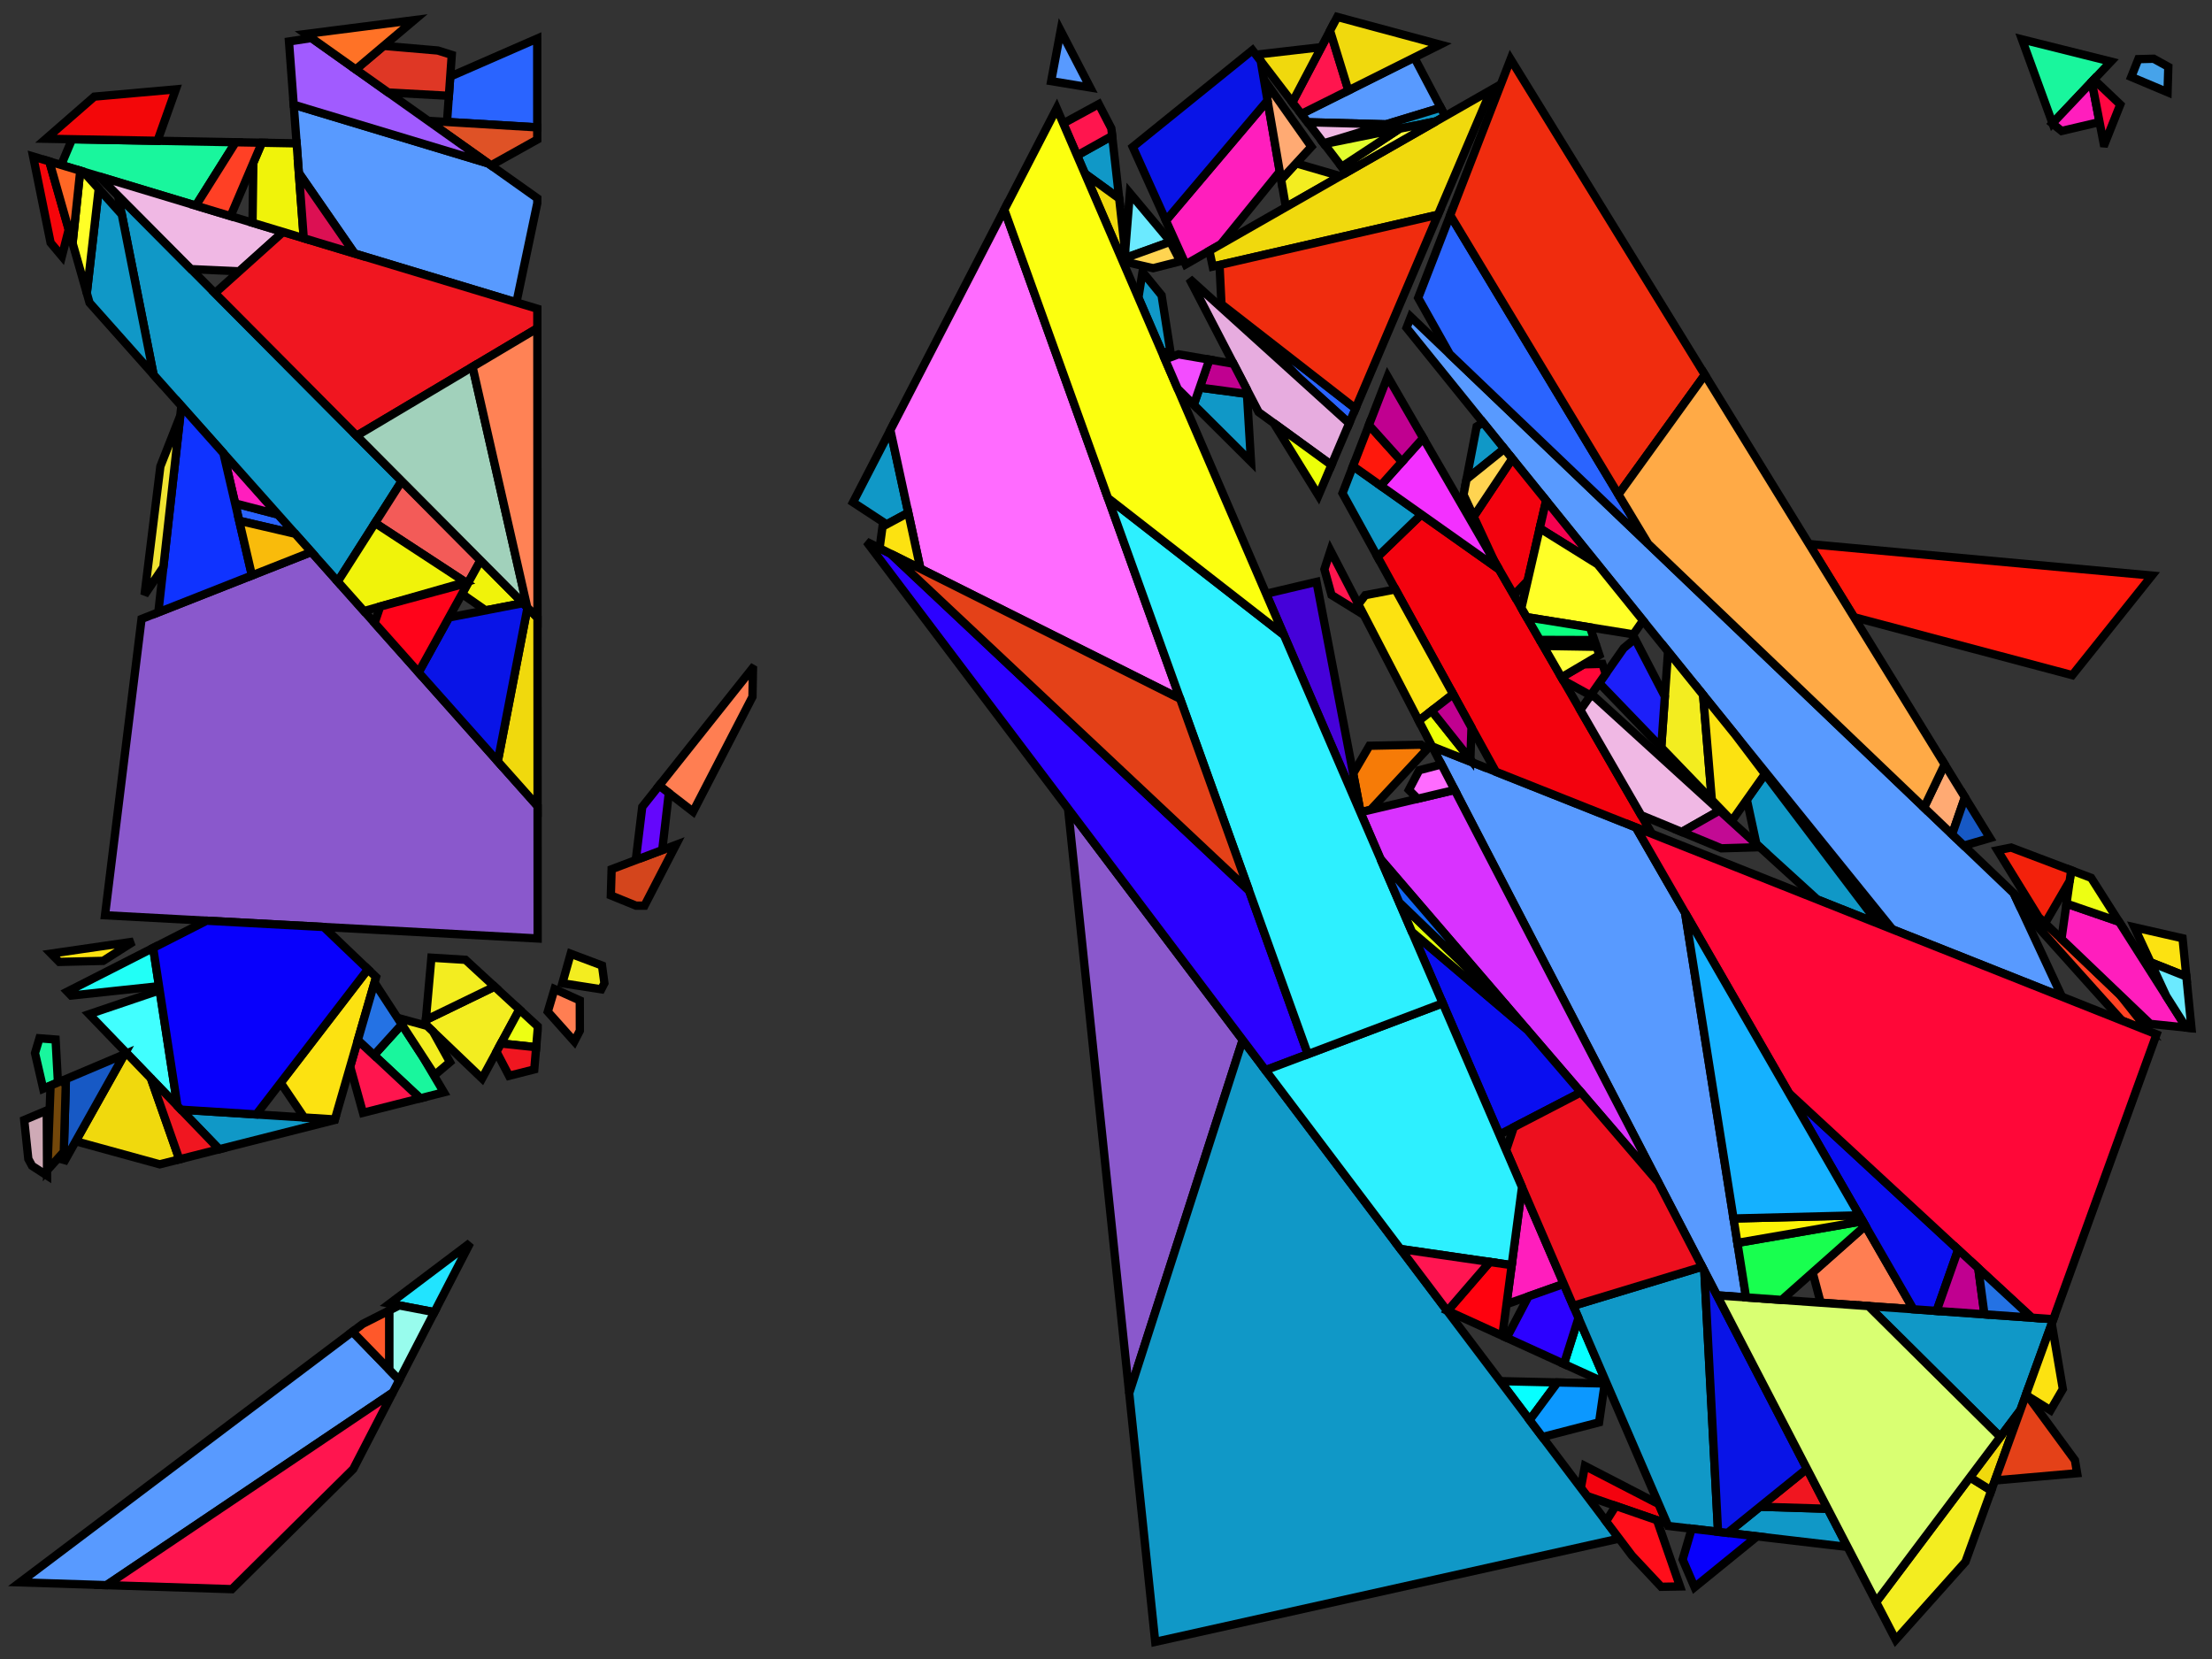<?xml version="1.0" encoding="iso-8859-1" standalone="no"?>
<!DOCTYPE svg PUBLIC "-//W3C//DTD SVG 1.0//EN" "http://www.w3.org/TR/2001/REC-SVG-20010904/DTD/svg10.dtd">
<svg xmlns="http://www.w3.org/2000/svg" width="800" height="600">
<rect width="100%" height="100%" fill="#333333" stroke="none"/>
<path style="fill:rgb(0, 0, 0);fill-opacity:0.0;fill-rule:evenodd;stroke:rgb(0, 0, 0);stroke-width:0.0;" d="M 0, 600 L 800, 600 L 800, 0 L 0, 0 z "/>
<path style="fill:rgb(88, 154, 255);fill-opacity:1.0;fill-rule:evenodd;stroke:rgb(0, 0, 0);stroke-width:3.0;" d="M 591.653, 299.247 L 609.43, 330.112 L 631.485, 469.223 L 620.962, 468.476 L 517.935, 269.951 z "/>
<path style="fill:rgb(88, 154, 255);fill-opacity:1.0;fill-rule:evenodd;stroke:rgb(0, 0, 0);stroke-width:3.0;" d="M 394.266, 31.65 L 380.174, 29.338 L 383.595, 11.088 z "/>
<path style="fill:rgb(88, 154, 255);fill-opacity:1.0;fill-rule:evenodd;stroke:rgb(0, 0, 0);stroke-width:3.0;" d="M 176.563, 59.1 L 194.315, 71.697 L 194.316, 73.493 L 186.771, 109.374 L 128.248, 91.705 L 108.082, 62.568 L 106.228, 37.875 z "/>
<path style="fill:rgb(88, 154, 255);fill-opacity:1.0;fill-rule:evenodd;stroke:rgb(0, 0, 0);stroke-width:3.0;" d="M 144.409, 499.092 L 142.067, 503.621 L 38.551, 573.288 L 7.224, 572.282 L 127.467, 481.623 z "/>
<path style="fill:rgb(88, 154, 255);fill-opacity:1.0;fill-rule:evenodd;stroke:rgb(0, 0, 0);stroke-width:3.0;" d="M 521.06, 38.958 L 501.306, 44.965 L 472.923, 44.208 L 470.639, 41.224 L 511.504, 20.799 z "/>
<path style="fill:rgb(88, 154, 255);fill-opacity:1.0;fill-rule:evenodd;stroke:rgb(0, 0, 0);stroke-width:3.0;" d="M 728.311, 323.096 L 745.733, 360.481 L 684.447, 336.125 L 508.703, 118.555 L 510.236, 114.597 z "/>
<path style="fill:rgb(255, 126, 82);fill-opacity:1.0;fill-rule:evenodd;stroke:rgb(0, 0, 0);stroke-width:3.0;" d="M 272.321, 241.915 L 272.141, 252.013 L 250.661, 293.563 L 238.411, 284.11 L 272.079, 241.779 z "/>
<path style="fill:rgb(255, 126, 82);fill-opacity:1.0;fill-rule:evenodd;stroke:rgb(0, 0, 0);stroke-width:3.0;" d="M 692.027, 473.518 L 658.461, 471.137 L 655.563, 460.206 L 674.625, 443.305 z "/>
<path style="fill:rgb(255, 126, 82);fill-opacity:1.0;fill-rule:evenodd;stroke:rgb(0, 0, 0);stroke-width:3.0;" d="M 209.686, 361.813 L 209.709, 372.779 L 207.71, 376.646 L 198.115, 365.89 L 200.55, 357.707 z "/>
<path style="fill:rgb(212, 69, 28);fill-opacity:1.0;fill-rule:evenodd;stroke:rgb(0, 0, 0);stroke-width:3.0;" d="M 233.094, 327.543 L 230.015, 327.54 L 220.92, 323.832 L 221.2, 314.37 L 244.46, 305.558 z "/>
<path style="fill:rgb(25, 246, 157);fill-opacity:1.0;fill-rule:evenodd;stroke:rgb(0, 0, 0);stroke-width:3.0;" d="M 763.429, 22.266 L 742.322, 44.597 L 731.269, 14.233 z "/>
<path style="fill:rgb(25, 246, 157);fill-opacity:1.0;fill-rule:evenodd;stroke:rgb(0, 0, 0);stroke-width:3.0;" d="M 152.819, 382.026 L 160.539, 395.05 L 151.97, 397.222 L 135.265, 381.604 L 145.314, 370.513 z "/>
<path style="fill:rgb(25, 246, 157);fill-opacity:1.0;fill-rule:evenodd;stroke:rgb(0, 0, 0);stroke-width:3.0;" d="M 85.231, 51.446 L 70.823, 74.368 L 22.127, 59.666 L 26.064, 50.358 z "/>
<path style="fill:rgb(25, 246, 157);fill-opacity:1.0;fill-rule:evenodd;stroke:rgb(0, 0, 0);stroke-width:3.0;" d="M 20.104, 375.956 L 20.96, 391.489 L 15.627, 393.747 L 12.661, 380.873 L 14.266, 375.509 z "/>
<path style="fill:rgb(246, 123, 7);fill-opacity:1.0;fill-rule:evenodd;stroke:rgb(0, 0, 0);stroke-width:3.0;" d="M 516.159, 270.918 L 495.681, 292.905 L 492.073, 293.759 L 489.391, 279.742 L 495.263, 269.717 L 513.94, 269.327 z "/>
<path style="fill:rgb(7, 255, 255);fill-opacity:1.0;fill-rule:evenodd;stroke:rgb(0, 0, 0);stroke-width:3.0;" d="M 563.299, 499.978 L 553.211, 513.579 L 542.591, 499.511 z "/>
<path style="fill:rgb(7, 255, 255);fill-opacity:1.0;fill-rule:evenodd;stroke:rgb(0, 0, 0);stroke-width:3.0;" d="M 581.084, 500.345 L 565.623, 493.289 L 570.88, 476.686 z "/>
<path style="fill:rgb(255, 66, 35);fill-opacity:1.0;fill-rule:evenodd;stroke:rgb(0, 0, 0);stroke-width:3.0;" d="M 766.696, 359.795 L 777.124, 372.956 L 767.425, 369.102 L 730.68, 328.178 L 728.311, 323.096 z "/>
<path style="fill:rgb(42, 100, 255);fill-opacity:1.0;fill-rule:evenodd;stroke:rgb(0, 0, 0);stroke-width:3.0;" d="M 490.232, 147.756 L 487.953, 153.109 L 469.992, 136.857 L 454.093, 120.192 L 454.166, 119.679 z "/>
<path style="fill:rgb(42, 100, 255);fill-opacity:1.0;fill-rule:evenodd;stroke:rgb(0, 0, 0);stroke-width:3.0;" d="M 596.082, 196.673 L 524.306, 128.049 L 512.895, 107.732 L 524.483, 77.813 z "/>
<path style="fill:rgb(42, 100, 255);fill-opacity:1.0;fill-rule:evenodd;stroke:rgb(0, 0, 0);stroke-width:3.0;" d="M 100.574, 186.105 L 106.755, 193.049 L 86.499, 188.331 L 85.034, 182.051 z "/>
<path style="fill:rgb(42, 100, 255);fill-opacity:1.0;fill-rule:evenodd;stroke:rgb(0, 0, 0);stroke-width:3.0;" d="M 194.303, 46.067 L 161.666, 44.112 L 162.835, 27.691 L 194.287, 13.949 z "/>
<path style="fill:rgb(243, 237, 32);fill-opacity:1.0;fill-rule:evenodd;stroke:rgb(0, 0, 0);stroke-width:3.0;" d="M 484.692, 63.692 L 465.057, 74.91 L 463.343, 64.953 L 468.765, 59.065 z "/>
<path style="fill:rgb(243, 237, 32);fill-opacity:1.0;fill-rule:evenodd;stroke:rgb(0, 0, 0);stroke-width:3.0;" d="M 217.721, 349.192 L 218.591, 355.599 L 217.456, 357.793 L 203.386, 355.61 L 206.398, 344.932 z "/>
<path style="fill:rgb(243, 237, 32);fill-opacity:1.0;fill-rule:evenodd;stroke:rgb(0, 0, 0);stroke-width:3.0;" d="M 187.857, 365.099 L 174.343, 390.041 L 153.861, 370.451 L 154.001, 368.887 L 178.87, 356.82 z "/>
<path style="fill:rgb(243, 237, 32);fill-opacity:1.0;fill-rule:evenodd;stroke:rgb(0, 0, 0);stroke-width:3.0;" d="M 168.353, 347.131 L 178.87, 356.82 L 154.001, 368.887 L 156.016, 346.362 z "/>
<path style="fill:rgb(243, 237, 32);fill-opacity:1.0;fill-rule:evenodd;stroke:rgb(0, 0, 0);stroke-width:3.0;" d="M 720.165, 539.082 L 710.834, 564.839 L 685.612, 593.052 L 678.529, 579.404 L 712.449, 534.283 z "/>
<path style="fill:rgb(243, 237, 32);fill-opacity:1.0;fill-rule:evenodd;stroke:rgb(0, 0, 0);stroke-width:3.0;" d="M 154.471, 371.034 L 156.615, 373.085 L 162.738, 384.12 L 157.224, 388.785 L 143.736, 368.092 z "/>
<path style="fill:rgb(243, 237, 32);fill-opacity:1.0;fill-rule:evenodd;stroke:rgb(0, 0, 0);stroke-width:3.0;" d="M 615.951, 251.326 L 619.111, 289.32 L 600.816, 270.335 L 603.274, 235.633 z "/>
<path style="fill:rgb(69, 1, 217);fill-opacity:1.0;fill-rule:evenodd;stroke:rgb(0, 0, 0);stroke-width:3.0;" d="M 492.144, 294.131 L 457.902, 214.74 L 476.131, 210.436 z "/>
<path style="fill:rgb(138, 88, 204);fill-opacity:1.0;fill-rule:evenodd;stroke:rgb(0, 0, 0);stroke-width:3.0;" d="M 449.436, 376.117 L 408.395, 503.858 L 386.286, 292.467 z "/>
<path style="fill:rgb(138, 88, 204);fill-opacity:1.0;fill-rule:evenodd;stroke:rgb(0, 0, 0);stroke-width:3.0;" d="M 194.424, 291.541 L 194.447, 339.412 L 37.975, 331.017 L 51.193, 223.855 L 112.615, 199.633 z "/>
<path style="fill:rgb(217, 50, 255);fill-opacity:1.0;fill-rule:evenodd;stroke:rgb(0, 0, 0);stroke-width:3.0;" d="M 599.746, 427.594 L 499.287, 310.692 L 492.144, 294.131 L 492.073, 293.759 L 526.109, 285.701 z "/>
<path style="fill:rgb(243, 2, 14);fill-opacity:1.0;fill-rule:evenodd;stroke:rgb(0, 0, 0);stroke-width:3.0;" d="M 542.179, 205.947 L 597.423, 301.54 L 540.991, 279.113 L 498.192, 201.381 L 514.055, 186.059 z "/>
<path style="fill:rgb(243, 2, 14);fill-opacity:1.0;fill-rule:evenodd;stroke:rgb(0, 0, 0);stroke-width:3.0;" d="M 599.902, 543.974 L 602.972, 551.093 L 573.937, 541.033 L 571.737, 538.119 L 573.213, 530.18 z "/>
<path style="fill:rgb(243, 2, 14);fill-opacity:1.0;fill-rule:evenodd;stroke:rgb(0, 0, 0);stroke-width:3.0;" d="M 559.178, 181.042 L 552.502, 210.03 L 547.523, 215.194 L 540.415, 202.894 L 532.97, 186.826 L 546.933, 165.883 z "/>
<path style="fill:rgb(255, 30, 189);fill-opacity:1.0;fill-rule:evenodd;stroke:rgb(0, 0, 0);stroke-width:3.0;" d="M 759.333, 44.152 L 745.611, 47.366 L 742.269, 44.653 L 756.521, 29.575 z "/>
<path style="fill:rgb(255, 30, 189);fill-opacity:1.0;fill-rule:evenodd;stroke:rgb(0, 0, 0);stroke-width:3.0;" d="M 462.845, 62.058 L 441.479, 88.379 L 428.812, 95.616 L 421.669, 79.769 L 458.422, 36.352 z "/>
<path style="fill:rgb(255, 30, 189);fill-opacity:1.0;fill-rule:evenodd;stroke:rgb(0, 0, 0);stroke-width:3.0;" d="M 100.574, 186.105 L 85.034, 182.051 L 80.797, 163.886 z "/>
<path style="fill:rgb(255, 30, 189);fill-opacity:1.0;fill-rule:evenodd;stroke:rgb(0, 0, 0);stroke-width:3.0;" d="M 766.38, 333.358 L 790.701, 371.646 L 777.674, 370.291 L 745.564, 339.591 L 747.371, 326.807 z "/>
<path style="fill:rgb(255, 30, 189);fill-opacity:1.0;fill-rule:evenodd;stroke:rgb(0, 0, 0);stroke-width:3.0;" d="M 565.558, 464.346 L 544.855, 471.674 L 550.457, 429.335 z "/>
<path style="fill:rgb(100, 7, 252);fill-opacity:1.0;fill-rule:evenodd;stroke:rgb(0, 0, 0);stroke-width:3.0;" d="M 241.895, 286.798 L 239.509, 307.434 L 231.641, 310.414 L 230.033, 310.26 L 232.284, 291.814 L 238.411, 284.11 z "/>
<path style="fill:rgb(255, 170, 115);fill-opacity:1.0;fill-rule:evenodd;stroke:rgb(0, 0, 0);stroke-width:3.0;" d="M 710.642, 288.354 L 706.009, 301.773 L 695.85, 292.06 L 703.314, 276.448 z "/>
<path style="fill:rgb(255, 170, 115);fill-opacity:1.0;fill-rule:evenodd;stroke:rgb(0, 0, 0);stroke-width:3.0;" d="M 474.281, 53.075 L 463.343, 64.953 L 457.117, 28.767 z "/>
<path style="fill:rgb(16, 152, 199);fill-opacity:1.0;fill-rule:evenodd;stroke:rgb(0, 0, 0);stroke-width:3.0;" d="M 514.055, 186.059 L 498.192, 201.381 L 485.531, 178.386 L 489.331, 168.574 z "/>
<path style="fill:rgb(16, 152, 199);fill-opacity:1.0;fill-rule:evenodd;stroke:rgb(0, 0, 0);stroke-width:3.0;" d="M 145.293, 174 L 122.146, 210.34 L 55.535, 135.506 L 42.707, 70.779 z "/>
<path style="fill:rgb(16, 152, 199);fill-opacity:1.0;fill-rule:evenodd;stroke:rgb(0, 0, 0);stroke-width:3.0;" d="M 679.346, 334.098 L 657.25, 325.316 L 635.243, 305.289 L 631.767, 289.208 L 638.331, 279.916 z "/>
<path style="fill:rgb(16, 152, 199);fill-opacity:1.0;fill-rule:evenodd;stroke:rgb(0, 0, 0);stroke-width:3.0;" d="M 328.496, 185.436 L 320.677, 189.649 L 308.508, 181.667 L 322.011, 155.547 z "/>
<path style="fill:rgb(16, 152, 199);fill-opacity:1.0;fill-rule:evenodd;stroke:rgb(0, 0, 0);stroke-width:3.0;" d="M 544.053, 162.317 L 530.39, 173.302 L 534.047, 154.273 L 536.361, 152.795 z "/>
<path style="fill:rgb(16, 152, 199);fill-opacity:1.0;fill-rule:evenodd;stroke:rgb(0, 0, 0);stroke-width:3.0;" d="M 522.661, 42 L 519.368, 43.882 L 478.954, 52.085 L 478.754, 51.824 L 521.06, 38.958 z "/>
<path style="fill:rgb(16, 152, 199);fill-opacity:1.0;fill-rule:evenodd;stroke:rgb(0, 0, 0);stroke-width:3.0;" d="M 616.406, 459.698 L 621.357, 553.992 L 603.311, 551.878 L 568.973, 472.264 L 615.593, 458.13 z "/>
<path style="fill:rgb(16, 152, 199);fill-opacity:1.0;fill-rule:evenodd;stroke:rgb(0, 0, 0);stroke-width:3.0;" d="M 44.052, 77.568 L 55.535, 135.506 L 32.384, 109.497 L 31.396, 106.023 L 35.713, 68.284 z "/>
<path style="fill:rgb(16, 152, 199);fill-opacity:1.0;fill-rule:evenodd;stroke:rgb(0, 0, 0);stroke-width:3.0;" d="M 420.103, 106.797 L 423.372, 127.657 L 420.101, 127.096 L 411.719, 107.662 L 413.212, 98.355 z "/>
<path style="fill:rgb(16, 152, 199);fill-opacity:1.0;fill-rule:evenodd;stroke:rgb(0, 0, 0);stroke-width:3.0;" d="M 585.577, 556.451 L 417.803, 593.803 L 408.395, 503.858 L 449.436, 376.117 z "/>
<path style="fill:rgb(16, 152, 199);fill-opacity:1.0;fill-rule:evenodd;stroke:rgb(0, 0, 0);stroke-width:3.0;" d="M 661.026, 545.678 L 668.189, 559.48 L 624.816, 554.398 L 636.526, 544.929 z "/>
<path style="fill:rgb(16, 152, 199);fill-opacity:1.0;fill-rule:evenodd;stroke:rgb(0, 0, 0);stroke-width:3.0;" d="M 742.615, 477.107 L 730.696, 510.01 L 723.424, 519.683 L 675.74, 472.363 z "/>
<path style="fill:rgb(16, 152, 199);fill-opacity:1.0;fill-rule:evenodd;stroke:rgb(0, 0, 0);stroke-width:3.0;" d="M 404.767, 71.793 L 392.367, 62.791 L 389.534, 56.224 L 402.227, 49.142 z "/>
<path style="fill:rgb(16, 152, 199);fill-opacity:1.0;fill-rule:evenodd;stroke:rgb(0, 0, 0);stroke-width:3.0;" d="M 450.978, 142.463 L 452.442, 166.999 L 431.738, 146.39 L 433.888, 140.166 z "/>
<path style="fill:rgb(16, 152, 199);fill-opacity:1.0;fill-rule:evenodd;stroke:rgb(0, 0, 0);stroke-width:3.0;" d="M 121.112, 404.857 L 121.055, 405.056 L 79.27, 415.645 L 65.48, 401.325 z "/>
<path style="fill:rgb(231, 172, 223);fill-opacity:1.0;fill-rule:evenodd;stroke:rgb(0, 0, 0);stroke-width:3.0;" d="M 487.953, 153.109 L 481.534, 168.19 L 455.187, 149.039 L 430.162, 100.818 z "/>
<path style="fill:rgb(255, 21, 78);fill-opacity:1.0;fill-rule:evenodd;stroke:rgb(0, 0, 0);stroke-width:3.0;" d="M 401.92, 46.398 L 402.227, 49.142 L 389.534, 56.224 L 384.539, 44.642 L 397.38, 37.65 z "/>
<path style="fill:rgb(255, 21, 78);fill-opacity:1.0;fill-rule:evenodd;stroke:rgb(0, 0, 0);stroke-width:3.0;" d="M 151.97, 397.222 L 131.278, 402.465 L 126.64, 385.756 L 129.423, 376.142 z "/>
<path style="fill:rgb(255, 21, 78);fill-opacity:1.0;fill-rule:evenodd;stroke:rgb(0, 0, 0);stroke-width:3.0;" d="M 487.672, 32.711 L 470.639, 41.224 L 467.399, 36.992 L 481.022, 11.103 z "/>
<path style="fill:rgb(255, 21, 78);fill-opacity:1.0;fill-rule:evenodd;stroke:rgb(0, 0, 0);stroke-width:3.0;" d="M 493.259, 222.403 L 481.556, 215.182 L 478.984, 205.882 L 481.184, 199.134 z "/>
<path style="fill:rgb(33, 255, 246);fill-opacity:1.0;fill-rule:evenodd;stroke:rgb(0, 0, 0);stroke-width:3.0;" d="M 57.517, 356.669 L 25.737, 360.055 L 24.366, 358.631 L 55.394, 342.83 z "/>
<path style="fill:rgb(44, 1, 255);fill-opacity:1.0;fill-rule:evenodd;stroke:rgb(0, 0, 0);stroke-width:3.0;" d="M 322.111, 200.283 L 451.748, 322.115 L 473.012, 381.265 L 457.69, 387.051 L 313.397, 195.918 z "/>
<path style="fill:rgb(44, 1, 255);fill-opacity:1.0;fill-rule:evenodd;stroke:rgb(0, 0, 0);stroke-width:3.0;" d="M 570.88, 476.686 L 565.623, 493.289 L 544.911, 483.837 L 552.779, 468.869 L 565.558, 464.346 z "/>
<path style="fill:rgb(33, 228, 255);fill-opacity:1.0;fill-rule:evenodd;stroke:rgb(0, 0, 0);stroke-width:3.0;" d="M 157.092, 474.558 L 140.939, 471.465 L 170.03, 449.532 z "/>
<path style="fill:rgb(243, 48, 255);fill-opacity:1.0;fill-rule:evenodd;stroke:rgb(0, 0, 0);stroke-width:3.0;" d="M 542.179, 205.947 L 499.316, 175.635 L 514.714, 158.421 z "/>
<path style="fill:rgb(255, 107, 255);fill-opacity:1.0;fill-rule:evenodd;stroke:rgb(0, 0, 0);stroke-width:3.0;" d="M 526.109, 285.701 L 512.726, 288.87 L 509.541, 285.684 L 513.268, 278.569 L 521.318, 276.469 z "/>
<path style="fill:rgb(255, 107, 255);fill-opacity:1.0;fill-rule:evenodd;stroke:rgb(0, 0, 0);stroke-width:3.0;" d="M 426.805, 252.729 L 332.888, 205.682 L 322.011, 155.547 L 363.216, 75.843 z "/>
<path style="fill:rgb(65, 255, 255);fill-opacity:1.0;fill-rule:evenodd;stroke:rgb(0, 0, 0);stroke-width:3.0;" d="M 64.158, 399.951 L 32.226, 366.793 L 57.744, 358.146 z "/>
<path style="fill:rgb(223, 82, 38);fill-opacity:1.0;fill-rule:evenodd;stroke:rgb(0, 0, 0);stroke-width:3.0;" d="M 194.303, 46.067 L 194.305, 50.473 L 177.573, 59.817 L 154.868, 43.705 z "/>
<path style="fill:rgb(252, 226, 17);fill-opacity:1.0;fill-rule:evenodd;stroke:rgb(0, 0, 0);stroke-width:3.0;" d="M 37.284, 347.511 L 21.436, 347.889 L 18.477, 344.88 L 48.226, 340.558 z "/>
<path style="fill:rgb(252, 226, 17);fill-opacity:1.0;fill-rule:evenodd;stroke:rgb(0, 0, 0);stroke-width:3.0;" d="M 746.057, 502.38 L 741.588, 510.048 L 733.482, 505.007 L 732.83, 504.118 L 742.035, 478.708 z "/>
<path style="fill:rgb(252, 226, 17);fill-opacity:1.0;fill-rule:evenodd;stroke:rgb(0, 0, 0);stroke-width:3.0;" d="M 136.011, 353.378 L 121.112, 404.857 L 109.993, 404.151 L 101.507, 391.589 L 133.053, 350.549 z "/>
<path style="fill:rgb(252, 226, 17);fill-opacity:1.0;fill-rule:evenodd;stroke:rgb(0, 0, 0);stroke-width:3.0;" d="M 332.888, 205.682 L 318.108, 198.278 L 319.176, 190.458 L 328.496, 185.436 z "/>
<path style="fill:rgb(252, 226, 17);fill-opacity:1.0;fill-rule:evenodd;stroke:rgb(0, 0, 0);stroke-width:3.0;" d="M 525.535, 251.042 L 513.128, 260.688 L 491.268, 218.565 L 493.768, 215.251 L 504.683, 213.171 z "/>
<path style="fill:rgb(252, 226, 17);fill-opacity:1.0;fill-rule:evenodd;stroke:rgb(0, 0, 0);stroke-width:3.0;" d="M 789.352, 339.336 L 790.725, 353.179 L 777.789, 348.02 L 771.923, 335.367 z "/>
<path style="fill:rgb(252, 226, 17);fill-opacity:1.0;fill-rule:evenodd;stroke:rgb(0, 0, 0);stroke-width:3.0;" d="M 627.703, 265.876 L 638.331, 279.916 L 626.369, 296.851 L 619.111, 289.32 L 615.951, 251.326 z "/>
<path style="fill:rgb(237, 255, 8);fill-opacity:1.0;fill-rule:evenodd;stroke:rgb(0, 0, 0);stroke-width:3.0;" d="M 532.698, 275.818 L 517.935, 269.951 L 513.128, 260.688 L 517.785, 257.067 z "/>
<path style="fill:rgb(237, 255, 8);fill-opacity:1.0;fill-rule:evenodd;stroke:rgb(0, 0, 0);stroke-width:3.0;" d="M 481.534, 168.19 L 476.845, 179.205 L 460.661, 153.018 z "/>
<path style="fill:rgb(237, 255, 19);fill-opacity:1.0;fill-rule:evenodd;stroke:rgb(0, 0, 0);stroke-width:3.0;" d="M 756.299, 317.487 L 766.38, 333.358 L 747.371, 326.807 L 749.074, 314.752 z "/>
<path style="fill:rgb(237, 255, 19);fill-opacity:1.0;fill-rule:evenodd;stroke:rgb(0, 0, 0);stroke-width:3.0;" d="M 194.463, 371.185 L 194.464, 372.308 L 193.914, 378.746 L 181.196, 377.393 L 187.857, 365.099 z "/>
<path style="fill:rgb(240, 184, 228);fill-opacity:1.0;fill-rule:evenodd;stroke:rgb(0, 0, 0);stroke-width:3.0;" d="M 501.306, 44.965 L 478.754, 51.824 L 472.923, 44.208 z "/>
<path style="fill:rgb(240, 184, 228);fill-opacity:1.0;fill-rule:evenodd;stroke:rgb(0, 0, 0);stroke-width:3.0;" d="M 621.889, 293.136 L 608.239, 300.895 L 593.54, 294.821 L 571.558, 256.784 L 575.602, 251.012 z "/>
<path style="fill:rgb(240, 184, 228);fill-opacity:1.0;fill-rule:evenodd;stroke:rgb(0, 0, 0);stroke-width:3.0;" d="M 102.372, 83.893 L 86.519, 98.125 L 69.099, 97.335 L 35.749, 63.779 z "/>
<path style="fill:rgb(28, 31, 249);fill-opacity:1.0;fill-rule:evenodd;stroke:rgb(0, 0, 0);stroke-width:3.0;" d="M 602.123, 251.88 L 600.816, 270.335 L 578.377, 247.05 L 587.226, 234.419 L 591.295, 231.016 z "/>
<path style="fill:rgb(107, 234, 255);fill-opacity:1.0;fill-rule:evenodd;stroke:rgb(0, 0, 0);stroke-width:3.0;" d="M 790.725, 353.179 L 792.575, 371.841 L 790.701, 371.646 L 783.45, 360.231 L 777.789, 348.02 z "/>
<path style="fill:rgb(107, 234, 255);fill-opacity:1.0;fill-rule:evenodd;stroke:rgb(0, 0, 0);stroke-width:3.0;" d="M 422.977, 86.974 L 423.228, 87.458 L 406.721, 93.412 L 408.638, 69.844 z "/>
<path style="fill:rgb(246, 1, 79);fill-opacity:1.0;fill-rule:evenodd;stroke:rgb(0, 0, 0);stroke-width:3.0;" d="M 577.786, 204.079 L 556.871, 191.06 L 559.178, 181.042 z "/>
<path style="fill:rgb(10, 14, 240);fill-opacity:1.0;fill-rule:evenodd;stroke:rgb(0, 0, 0);stroke-width:3.0;" d="M 708.208, 451.95 L 700.407, 474.113 L 692.027, 473.518 L 647.008, 395.355 z "/>
<path style="fill:rgb(10, 14, 240);fill-opacity:1.0;fill-rule:evenodd;stroke:rgb(0, 0, 0);stroke-width:3.0;" d="M 552.271, 372.349 L 571.782, 395.053 L 542.272, 410.355 L 510.64, 337.014 z "/>
<path style="fill:rgb(255, 7, 66);fill-opacity:1.0;fill-rule:evenodd;stroke:rgb(0, 0, 0);stroke-width:3.0;" d="M 766.828, 37.811 L 761.234, 51.88 L 760.817, 51.847 L 756.521, 29.575 L 757.301, 28.75 z "/>
<path style="fill:rgb(240, 217, 13);fill-opacity:1.0;fill-rule:evenodd;stroke:rgb(0, 0, 0);stroke-width:3.0;" d="M 194.39, 223.4 L 194.424, 291.541 L 180.032, 275.372 L 190.778, 219.765 z "/>
<path style="fill:rgb(240, 217, 13);fill-opacity:1.0;fill-rule:evenodd;stroke:rgb(0, 0, 0);stroke-width:3.0;" d="M 720.165, 539.082 L 712.449, 534.283 L 730.696, 510.01 z "/>
<path style="fill:rgb(240, 217, 13);fill-opacity:1.0;fill-rule:evenodd;stroke:rgb(0, 0, 0);stroke-width:3.0;" d="M 520.828, 16.139 L 487.672, 32.711 L 481.022, 11.103 L 483.643, 6.123 z "/>
<path style="fill:rgb(240, 217, 13);fill-opacity:1.0;fill-rule:evenodd;stroke:rgb(0, 0, 0);stroke-width:3.0;" d="M 404.767, 71.793 L 406.919, 90.981 L 406.539, 95.65 L 392.367, 62.791 z "/>
<path style="fill:rgb(240, 217, 13);fill-opacity:1.0;fill-rule:evenodd;stroke:rgb(0, 0, 0);stroke-width:3.0;" d="M 520.069, 77.666 L 438.596, 96.405 L 437.393, 90.713 L 539.297, 32.496 z "/>
<path style="fill:rgb(240, 217, 13);fill-opacity:1.0;fill-rule:evenodd;stroke:rgb(0, 0, 0);stroke-width:3.0;" d="M 467.399, 36.992 L 454.223, 19.781 L 477.893, 17.05 z "/>
<path style="fill:rgb(240, 217, 13);fill-opacity:1.0;fill-rule:evenodd;stroke:rgb(0, 0, 0);stroke-width:3.0;" d="M 54.579, 390.004 L 64.866, 419.295 L 57.767, 421.094 L 27.372, 412.751 L 45.002, 381.305 L 45.854, 380.945 z "/>
<path style="fill:rgb(240, 22, 32);fill-opacity:1.0;fill-rule:evenodd;stroke:rgb(0, 0, 0);stroke-width:3.0;" d="M 194.335, 111.657 L 194.338, 118.728 L 128.991, 157.597 L 77.728, 106.017 L 102.372, 83.893 z "/>
<path style="fill:rgb(240, 22, 32);fill-opacity:1.0;fill-rule:evenodd;stroke:rgb(0, 0, 0);stroke-width:3.0;" d="M 193.914, 378.746 L 193.229, 386.767 L 184.104, 389.079 L 179.564, 380.405 L 181.196, 377.393 z "/>
<path style="fill:rgb(240, 22, 32);fill-opacity:1.0;fill-rule:evenodd;stroke:rgb(0, 0, 0);stroke-width:3.0;" d="M 661.026, 545.678 L 636.526, 544.929 L 653.51, 531.195 z "/>
<path style="fill:rgb(240, 22, 32);fill-opacity:1.0;fill-rule:evenodd;stroke:rgb(0, 0, 0);stroke-width:3.0;" d="M 79.27, 415.645 L 64.866, 419.295 L 54.579, 390.004 z "/>
<path style="fill:rgb(240, 44, 14);fill-opacity:1.0;fill-rule:evenodd;stroke:rgb(0, 0, 0);stroke-width:3.0;" d="M 616.587, 135.55 L 585.338, 178.836 L 524.483, 77.813 L 546.329, 21.406 z "/>
<path style="fill:rgb(240, 44, 14);fill-opacity:1.0;fill-rule:evenodd;stroke:rgb(0, 0, 0);stroke-width:3.0;" d="M 490.232, 147.756 L 441.753, 110.016 L 441.062, 95.838 L 520.069, 77.666 z "/>
<path style="fill:rgb(237, 15, 30);fill-opacity:1.0;fill-rule:evenodd;stroke:rgb(0, 0, 0);stroke-width:3.0;" d="M 599.746, 427.594 L 615.593, 458.13 L 568.973, 472.264 L 544.705, 415.998 L 547.498, 407.645 L 571.782, 395.053 z "/>
<path style="fill:rgb(15, 51, 255);fill-opacity:1.0;fill-rule:evenodd;stroke:rgb(0, 0, 0);stroke-width:3.0;" d="M 80.797, 163.886 L 91.114, 208.112 L 57.264, 221.461 L 65.593, 146.805 z "/>
<path style="fill:rgb(243, 91, 88);fill-opacity:1.0;fill-rule:evenodd;stroke:rgb(0, 0, 0);stroke-width:3.0;" d="M 173.792, 202.674 L 169.145, 211.078 L 135.644, 189.148 L 145.293, 174 z "/>
<path style="fill:rgb(8, 0, 252);fill-opacity:1.0;fill-rule:evenodd;stroke:rgb(0, 0, 0);stroke-width:3.0;" d="M 635.497, 555.649 L 612.869, 574.039 L 608.548, 564.022 L 611.822, 552.875 z "/>
<path style="fill:rgb(8, 0, 252);fill-opacity:1.0;fill-rule:evenodd;stroke:rgb(0, 0, 0);stroke-width:3.0;" d="M 117.067, 335.26 L 133.053, 350.549 L 92.695, 403.053 L 65.48, 401.325 L 64.158, 399.951 L 55.394, 342.83 L 74.721, 332.988 z "/>
<path style="fill:rgb(249, 187, 11);fill-opacity:1.0;fill-rule:evenodd;stroke:rgb(0, 0, 0);stroke-width:3.0;" d="M 106.755, 193.049 L 112.615, 199.633 L 91.114, 208.112 L 86.499, 188.331 z "/>
<path style="fill:rgb(45, 240, 255);fill-opacity:1.0;fill-rule:evenodd;stroke:rgb(0, 0, 0);stroke-width:3.0;" d="M 550.457, 429.335 L 546.723, 457.56 L 506.505, 451.711 L 457.69, 387.051 L 521.781, 362.847 z "/>
<path style="fill:rgb(45, 240, 255);fill-opacity:1.0;fill-rule:evenodd;stroke:rgb(0, 0, 0);stroke-width:3.0;" d="M 464.335, 229.655 L 521.781, 362.847 L 473.012, 381.265 L 400.702, 180.12 z "/>
<path style="fill:rgb(252, 255, 15);fill-opacity:1.0;fill-rule:evenodd;stroke:rgb(0, 0, 0);stroke-width:3.0;" d="M 464.335, 229.655 L 400.702, 180.12 L 363.216, 75.843 L 382.177, 39.166 z "/>
<path style="fill:rgb(240, 243, 10);fill-opacity:1.0;fill-rule:evenodd;stroke:rgb(0, 0, 0);stroke-width:3.0;" d="M 189.151, 218.129 L 175.636, 220.751 L 167.089, 214.798 L 173.792, 202.674 z "/>
<path style="fill:rgb(240, 243, 10);fill-opacity:1.0;fill-rule:evenodd;stroke:rgb(0, 0, 0);stroke-width:3.0;" d="M 107.277, 51.851 L 109.852, 86.151 L 91.329, 80.559 L 91.627, 58.855 L 94.71, 51.62 z "/>
<path style="fill:rgb(240, 243, 10);fill-opacity:1.0;fill-rule:evenodd;stroke:rgb(0, 0, 0);stroke-width:3.0;" d="M 168.322, 210.539 L 131.638, 221.004 L 122.146, 210.34 L 135.644, 189.148 z "/>
<path style="fill:rgb(255, 7, 56);fill-opacity:1.0;fill-rule:evenodd;stroke:rgb(0, 0, 0);stroke-width:3.0;" d="M 580.727, 243.696 L 575.254, 251.508 L 565.353, 246.048 L 564.739, 244.985 L 572.749, 240.271 L 579.513, 240.09 z "/>
<path style="fill:rgb(255, 7, 56);fill-opacity:1.0;fill-rule:evenodd;stroke:rgb(0, 0, 0);stroke-width:3.0;" d="M 779.938, 374.074 L 742.615, 477.107 L 734.813, 476.553 L 647.008, 395.355 L 591.653, 299.247 z "/>
<path style="fill:rgb(23, 89, 197);fill-opacity:1.0;fill-rule:evenodd;stroke:rgb(0, 0, 0);stroke-width:3.0;" d="M 22.95, 420.637 L 23.844, 390.267 L 45.002, 381.305 z "/>
<path style="fill:rgb(23, 89, 197);fill-opacity:1.0;fill-rule:evenodd;stroke:rgb(0, 0, 0);stroke-width:3.0;" d="M 719.714, 303.091 L 710.261, 305.838 L 706.009, 301.773 L 710.642, 288.354 z "/>
<path style="fill:rgb(255, 255, 39);fill-opacity:1.0;fill-rule:evenodd;stroke:rgb(0, 0, 0);stroke-width:3.0;" d="M 30.147, 62.087 L 35.713, 68.284 L 31.396, 106.023 L 26.252, 87.94 L 29.025, 61.749 z "/>
<path style="fill:rgb(255, 255, 39);fill-opacity:1.0;fill-rule:evenodd;stroke:rgb(0, 0, 0);stroke-width:3.0;" d="M 577.786, 204.079 L 594.224, 224.429 L 590.725, 229.425 L 552.155, 223.21 L 550.233, 219.883 L 556.871, 191.06 z "/>
<path style="fill:rgb(12, 152, 255);fill-opacity:1.0;fill-rule:evenodd;stroke:rgb(0, 0, 0);stroke-width:3.0;" d="M 580.372, 500.363 L 578.327, 514.412 L 557.843, 519.715 L 553.211, 513.579 L 563.299, 499.978 z "/>
<path style="fill:rgb(255, 24, 12);fill-opacity:1.0;fill-rule:evenodd;stroke:rgb(0, 0, 0);stroke-width:3.0;" d="M 507.043, 166.996 L 499.316, 175.635 L 489.331, 168.574 L 495.088, 153.711 z "/>
<path style="fill:rgb(255, 24, 12);fill-opacity:1.0;fill-rule:evenodd;stroke:rgb(0, 0, 0);stroke-width:3.0;" d="M 778.266, 208.16 L 749.474, 244.18 L 670.548, 223.215 L 654.268, 196.766 z "/>
<path style="fill:rgb(255, 14, 26);fill-opacity:1.0;fill-rule:evenodd;stroke:rgb(0, 0, 0);stroke-width:3.0;" d="M 599.282, 549.814 L 607.607, 573.757 L 600.794, 573.884 L 590.233, 562.618 L 580.858, 550.201 L 584.352, 544.641 z "/>
<path style="fill:rgb(228, 65, 24);fill-opacity:1.0;fill-rule:evenodd;stroke:rgb(0, 0, 0);stroke-width:3.0;" d="M 426.805, 252.729 L 451.748, 322.115 L 322.111, 200.283 z "/>
<path style="fill:rgb(228, 65, 24);fill-opacity:1.0;fill-rule:evenodd;stroke:rgb(0, 0, 0);stroke-width:3.0;" d="M 750.428, 528.104 L 751.227, 532.81 L 721.489, 535.425 L 732.83, 504.118 z "/>
<path style="fill:rgb(226, 255, 9);fill-opacity:1.0;fill-rule:evenodd;stroke:rgb(0, 0, 0);stroke-width:3.0;" d="M 544.812, 363.668 L 552.271, 372.349 L 510.64, 337.014 L 506.041, 326.353 z "/>
<path style="fill:rgb(17, 103, 243);fill-opacity:1.0;fill-rule:evenodd;stroke:rgb(0, 0, 0);stroke-width:3.0;" d="M 544.812, 363.668 L 506.041, 326.353 L 499.287, 310.692 z "/>
<path style="fill:rgb(255, 255, 59);fill-opacity:1.0;fill-rule:evenodd;stroke:rgb(0, 0, 0);stroke-width:3.0;" d="M 577.437, 233.921 L 578.446, 236.918 L 564.739, 244.985 L 558.167, 233.612 z "/>
<path style="fill:rgb(255, 255, 59);fill-opacity:1.0;fill-rule:evenodd;stroke:rgb(0, 0, 0);stroke-width:3.0;" d="M 486.882, 62.441 L 485.257, 60.318 L 506.187, 46.557 L 519.368, 43.882 z "/>
<path style="fill:rgb(226, 252, 46);fill-opacity:1.0;fill-rule:evenodd;stroke:rgb(0, 0, 0);stroke-width:3.0;" d="M 485.257, 60.318 L 478.954, 52.085 L 506.187, 46.557 z "/>
<path style="fill:rgb(220, 16, 83);fill-opacity:1.0;fill-rule:evenodd;stroke:rgb(0, 0, 0);stroke-width:3.0;" d="M 128.248, 91.705 L 109.852, 86.151 L 108.082, 62.568 z "/>
<path style="fill:rgb(255, 212, 81);fill-opacity:1.0;fill-rule:evenodd;stroke:rgb(0, 0, 0);stroke-width:3.0;" d="M 546.933, 165.883 L 532.97, 186.826 L 529.309, 178.925 L 530.39, 173.302 L 544.053, 162.317 z "/>
<path style="fill:rgb(255, 212, 81);fill-opacity:1.0;fill-rule:evenodd;stroke:rgb(0, 0, 0);stroke-width:3.0;" d="M 426.882, 94.498 L 417.056, 96.996 L 407.736, 94.874 L 406.916, 93.341 L 423.228, 87.458 z "/>
<path style="fill:rgb(161, 91, 255);fill-opacity:1.0;fill-rule:evenodd;stroke:rgb(0, 0, 0);stroke-width:3.0;" d="M 176.563, 59.1 L 106.228, 37.875 L 104.512, 15.001 L 112.657, 13.752 z "/>
<path style="fill:rgb(240, 228, 50);fill-opacity:1.0;fill-rule:evenodd;stroke:rgb(0, 0, 0);stroke-width:3.0;" d="M 59.09, 205.087 L 52.267, 215.14 L 57.999, 168.669 L 65.195, 150.369 z "/>
<path style="fill:rgb(9, 20, 231);fill-opacity:1.0;fill-rule:evenodd;stroke:rgb(0, 0, 0);stroke-width:3.0;" d="M 455.962, 22.052 L 458.422, 36.352 L 421.669, 79.769 L 409.669, 53.146 L 452.97, 18.144 z "/>
<path style="fill:rgb(9, 20, 231);fill-opacity:1.0;fill-rule:evenodd;stroke:rgb(0, 0, 0);stroke-width:3.0;" d="M 653.51, 531.195 L 624.816, 554.398 L 621.357, 553.992 L 616.406, 459.698 z "/>
<path style="fill:rgb(9, 20, 231);fill-opacity:1.0;fill-rule:evenodd;stroke:rgb(0, 0, 0);stroke-width:3.0;" d="M 190.778, 219.765 L 180.032, 275.372 L 151.389, 243.193 L 162.374, 223.324 L 189.151, 218.129 z "/>
<path style="fill:rgb(255, 3, 26);fill-opacity:1.0;fill-rule:evenodd;stroke:rgb(0, 0, 0);stroke-width:3.0;" d="M 169.145, 211.078 L 151.389, 243.193 L 135.477, 225.317 L 137.492, 219.371 L 168.855, 210.888 z "/>
<path style="fill:rgb(223, 55, 37);fill-opacity:1.0;fill-rule:evenodd;stroke:rgb(0, 0, 0);stroke-width:3.0;" d="M 158.355, 18.268 L 163.392, 19.858 L 162.339, 34.653 L 140.41, 33.446 L 128.666, 25.112 L 138.764, 16.585 z "/>
<path style="fill:rgb(192, 0, 144);fill-opacity:1.0;fill-rule:evenodd;stroke:rgb(0, 0, 0);stroke-width:3.0;" d="M 532.181, 263.113 L 531.775, 274.658 L 517.785, 257.067 L 525.535, 251.042 z "/>
<path style="fill:rgb(192, 0, 144);fill-opacity:1.0;fill-rule:evenodd;stroke:rgb(0, 0, 0);stroke-width:3.0;" d="M 715.473, 458.669 L 717.696, 475.339 L 700.407, 474.113 L 708.208, 451.95 z "/>
<path style="fill:rgb(192, 0, 144);fill-opacity:1.0;fill-rule:evenodd;stroke:rgb(0, 0, 0);stroke-width:3.0;" d="M 446.114, 131.557 L 450.874, 140.73 L 450.978, 142.463 L 433.888, 140.166 L 437.379, 130.059 z "/>
<path style="fill:rgb(192, 0, 144);fill-opacity:1.0;fill-rule:evenodd;stroke:rgb(0, 0, 0);stroke-width:3.0;" d="M 514.714, 158.421 L 507.043, 166.996 L 495.088, 153.711 L 501.87, 136.197 z "/>
<path style="fill:rgb(207, 170, 182);fill-opacity:1.0;fill-rule:evenodd;stroke:rgb(0, 0, 0);stroke-width:3.0;" d="M 17.023, 425.166 L 11.593, 421.647 L 10.24, 419.148 L 8.755, 405.063 L 16.914, 401.617 z "/>
<path style="fill:rgb(255, 2, 14);fill-opacity:1.0;fill-rule:evenodd;stroke:rgb(0, 0, 0);stroke-width:3.0;" d="M 546.723, 457.56 L 543.341, 483.12 L 523.539, 474.083 L 538.803, 456.409 z "/>
<path style="fill:rgb(255, 21, 81);fill-opacity:1.0;fill-rule:evenodd;stroke:rgb(0, 0, 0);stroke-width:3.0;" d="M 538.803, 456.409 L 523.539, 474.083 L 523.318, 473.983 L 506.505, 451.711 z "/>
<path style="fill:rgb(36, 114, 228);fill-opacity:1.0;fill-rule:evenodd;stroke:rgb(0, 0, 0);stroke-width:3.0;" d="M 145.314, 370.513 L 135.265, 381.604 L 129.423, 376.142 L 135.437, 355.361 z "/>
<path style="fill:rgb(36, 114, 228);fill-opacity:1.0;fill-rule:evenodd;stroke:rgb(0, 0, 0);stroke-width:3.0;" d="M 734.813, 476.553 L 717.696, 475.339 L 715.473, 458.669 z "/>
<path style="fill:rgb(161, 209, 187);fill-opacity:1.0;fill-rule:evenodd;stroke:rgb(0, 0, 0);stroke-width:3.0;" d="M 190.691, 219.678 L 128.991, 157.597 L 170.91, 132.664 z "/>
<path style="fill:rgb(255, 130, 85);fill-opacity:1.0;fill-rule:evenodd;stroke:rgb(0, 0, 0);stroke-width:3.0;" d="M 194.39, 223.4 L 190.691, 219.678 L 170.91, 132.664 L 194.338, 118.728 z "/>
<path style="fill:rgb(255, 170, 70);fill-opacity:1.0;fill-rule:evenodd;stroke:rgb(0, 0, 0);stroke-width:3.0;" d="M 703.314, 276.448 L 695.85, 292.06 L 596.082, 196.673 L 585.338, 178.836 L 616.587, 135.55 z "/>
<path style="fill:rgb(243, 76, 255);fill-opacity:1.0;fill-rule:evenodd;stroke:rgb(0, 0, 0);stroke-width:3.0;" d="M 437.379, 130.059 L 431.738, 146.39 L 425.929, 140.608 L 421.338, 129.964 L 426.208, 128.143 z "/>
<path style="fill:rgb(152, 252, 237);fill-opacity:1.0;fill-rule:evenodd;stroke:rgb(0, 0, 0);stroke-width:3.0;" d="M 157.092, 474.558 L 144.409, 499.092 L 140.744, 495.313 L 140.746, 473.964 L 144.378, 472.123 z "/>
<path style="fill:rgb(255, 88, 42);fill-opacity:1.0;fill-rule:evenodd;stroke:rgb(0, 0, 0);stroke-width:3.0;" d="M 140.744, 495.313 L 127.467, 481.623 L 131.231, 478.785 L 140.746, 473.964 z "/>
<path style="fill:rgb(246, 5, 10);fill-opacity:1.0;fill-rule:evenodd;stroke:rgb(0, 0, 0);stroke-width:3.0;" d="M 17.841, 58.372 L 24.854, 83.024 L 22.389, 92.667 L 18.297, 87.791 L 11.98, 56.602 z "/>
<path style="fill:rgb(11, 255, 128);fill-opacity:1.0;fill-rule:evenodd;stroke:rgb(0, 0, 0);stroke-width:3.0;" d="M 575.075, 226.903 L 576.617, 231.484 L 556.903, 231.425 L 552.155, 223.21 z "/>
<path style="fill:rgb(243, 7, 9);fill-opacity:1.0;fill-rule:evenodd;stroke:rgb(0, 0, 0);stroke-width:3.0;" d="M 56.964, 50.926 L 16.632, 50.184 L 34.109, 34.946 L 63.58, 32.314 z "/>
<path style="fill:rgb(255, 103, 37);fill-opacity:1.0;fill-rule:evenodd;stroke:rgb(0, 0, 0);stroke-width:3.0;" d="M 29.025, 61.749 L 26.252, 87.94 L 17.841, 58.372 z "/>
<path style="fill:rgb(255, 114, 38);fill-opacity:1.0;fill-rule:evenodd;stroke:rgb(0, 0, 0);stroke-width:3.0;" d="M 128.666, 25.112 L 110.6, 12.293 L 149.781, 7.283 z "/>
<path style="fill:rgb(70, 163, 234);fill-opacity:1.0;fill-rule:evenodd;stroke:rgb(0, 0, 0);stroke-width:3.0;" d="M 784.201, 24.17 L 783.93, 33.349 L 770.798, 27.825 L 773.356, 21.39 L 778.919, 21.245 z "/>
<path style="fill:rgb(217, 255, 114);fill-opacity:1.0;fill-rule:evenodd;stroke:rgb(0, 0, 0);stroke-width:3.0;" d="M 675.74, 472.363 L 723.424, 519.683 L 678.529, 579.404 L 620.962, 468.476 z "/>
<path style="fill:rgb(255, 21, 79);fill-opacity:1.0;fill-rule:evenodd;stroke:rgb(0, 0, 0);stroke-width:3.0;" d="M 127.759, 531.299 L 83.869, 574.742 L 38.551, 573.288 L 142.067, 503.621 z "/>
<path style="fill:rgb(255, 64, 37);fill-opacity:1.0;fill-rule:evenodd;stroke:rgb(0, 0, 0);stroke-width:3.0;" d="M 94.71, 51.62 L 83.399, 78.165 L 70.823, 74.368 L 85.231, 51.446 z "/>
<path style="fill:rgb(24, 255, 79);fill-opacity:1.0;fill-rule:evenodd;stroke:rgb(0, 0, 0);stroke-width:3.0;" d="M 674.625, 443.305 L 644.363, 470.137 L 631.485, 469.223 L 628.359, 449.509 L 673.68, 441.665 z "/>
<path style="fill:rgb(243, 33, 11);fill-opacity:1.0;fill-rule:evenodd;stroke:rgb(0, 0, 0);stroke-width:3.0;" d="M 749.074, 314.752 L 748.528, 318.622 L 739.629, 333.916 L 737.341, 331.729 L 722.436, 307.514 L 727.327, 306.521 z "/>
<path style="fill:rgb(115, 71, 10);fill-opacity:1.0;fill-rule:evenodd;stroke:rgb(0, 0, 0);stroke-width:3.0;" d="M 23.787, 392.191 L 23.07, 416.59 L 17.139, 423.167 L 18.288, 392.62 L 22.25, 390.942 z "/>
<path style="fill:rgb(194, 10, 148);fill-opacity:1.0;fill-rule:evenodd;stroke:rgb(0, 0, 0);stroke-width:3.0;" d="M 636.455, 306.392 L 622.553, 306.809 L 608.239, 300.895 L 621.889, 293.136 z "/>
<path style="fill:rgb(252, 243, 7);fill-opacity:1.0;fill-rule:evenodd;stroke:rgb(0, 0, 0);stroke-width:3.0;" d="M 673.68, 441.665 L 628.359, 449.509 L 626.96, 440.683 L 672.463, 439.551 z "/>
<path style="fill:rgb(21, 177, 255);fill-opacity:1.0;fill-rule:evenodd;stroke:rgb(0, 0, 0);stroke-width:3.0;" d="M 672.463, 439.551 L 626.96, 440.683 L 609.43, 330.112 z "/>
</svg>